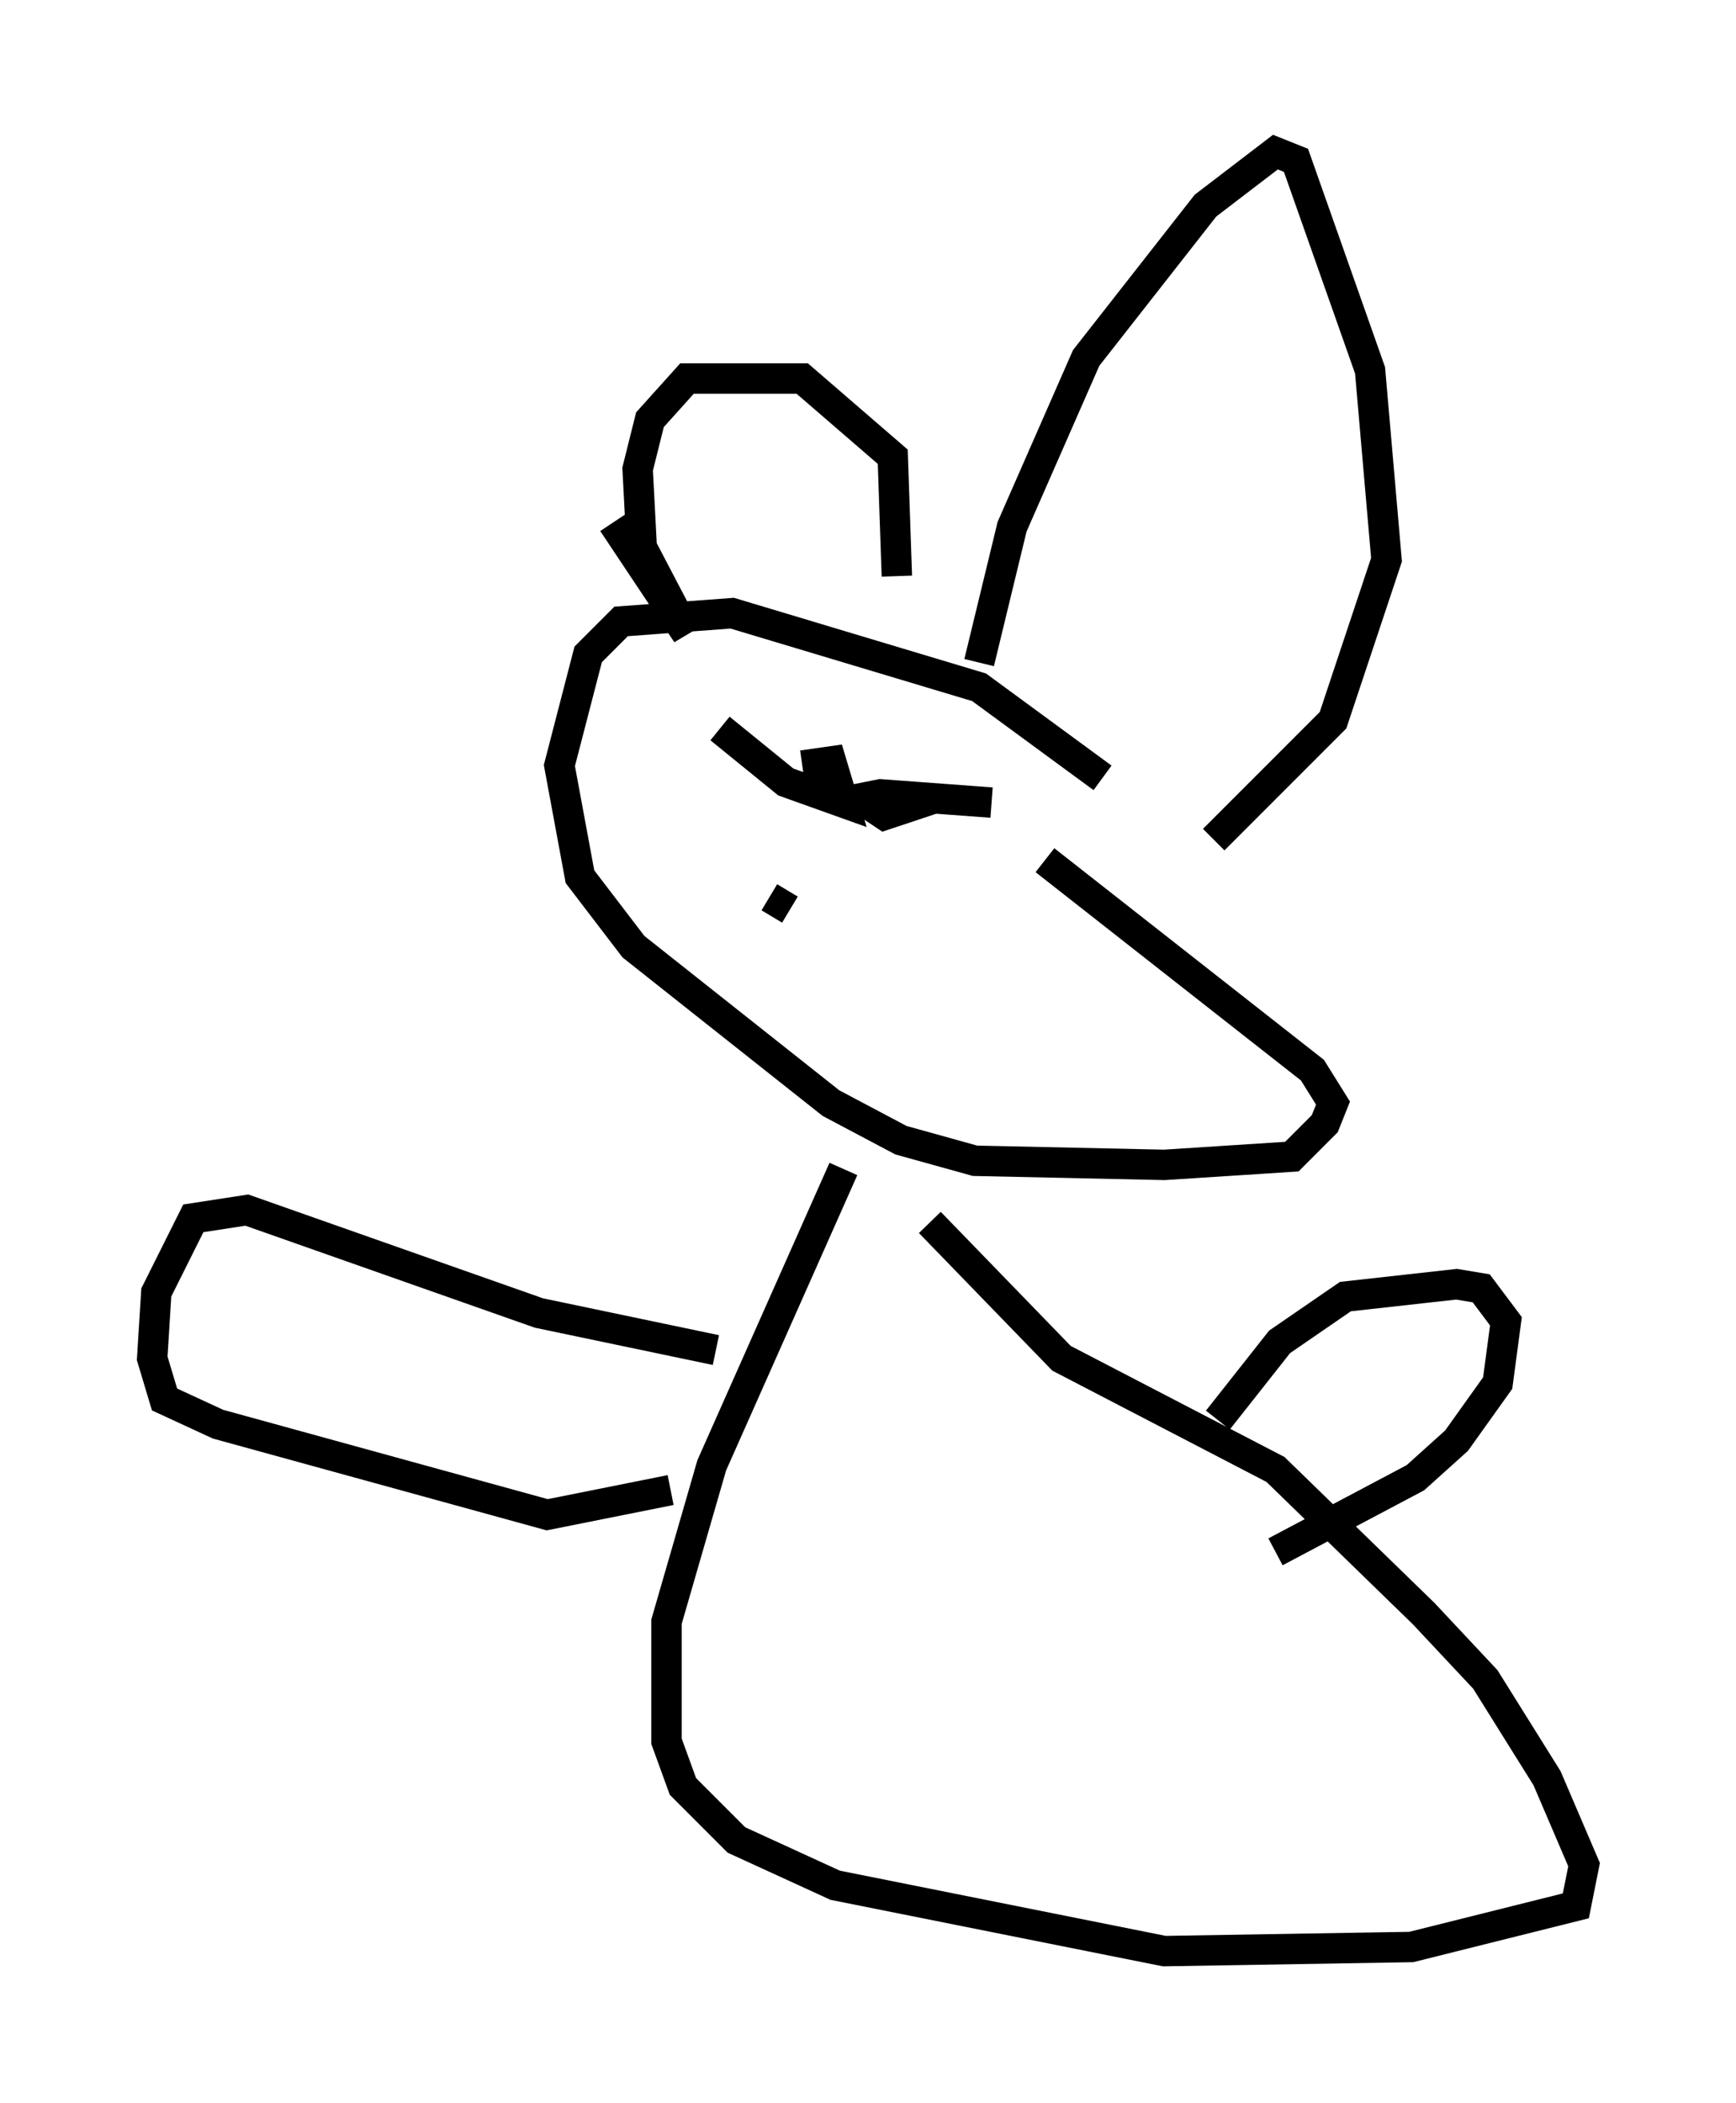 <?xml version="1.0" encoding="utf-8" ?>
<svg baseProfile="full" height="69.133" version="1.1" width="57.09" xmlns="http://www.w3.org/2000/svg" xmlns:ev="http://www.w3.org/2001/xml-events" xmlns:xlink="http://www.w3.org/1999/xlink"><defs /><rect fill="white" height="69.133" width="57.09" x="0" y="0" /><path d="M42.077, 31.928 m-5.819, -6.36 l-4.059, -2.977 -8.119, -2.436 l-3.654, 0.271 -1.083, 1.083 l-0.947, 3.654 0.677, 3.654 l1.759, 2.3 6.495, 5.142 l2.3, 1.218 2.436, 0.677 l6.225, 0.135 4.195, -0.271 l1.083, -1.083 0.271, -0.677 l-0.677, -1.083 -8.796, -6.901 m-14.208, -11.096 l2.436, 3.654 -1.488, -2.842 l-0.135, -2.571 0.406, -1.624 l1.218, -1.353 3.789, 0.0 l2.977, 2.571 0.135, 3.924 m2.706, 2.842 l1.083, -4.465 2.436, -5.548 l3.924, -5.007 2.3, -1.759 l0.677, 0.271 2.436, 6.901 l0.541, 6.225 -1.759, 5.277 l-3.924, 3.924 m-12.178, 10.825 l-4.33, 9.743 -1.488, 5.142 l0.0, 3.924 0.541, 1.488 l1.759, 1.759 3.248, 1.488 l10.825, 2.165 8.119, -0.135 l5.413, -1.353 0.271, -1.353 l-1.218, -2.842 -2.03, -3.248 l-2.03, -2.165 -4.871, -4.736 l-7.036, -3.654 -4.33, -4.465 m-7.036, 4.195 l-5.819, -1.218 -9.607, -3.383 l-1.759, 0.271 -1.218, 2.436 l-0.135, 2.165 0.406, 1.353 l1.759, 0.812 10.825, 2.977 l4.059, -0.812 m17.997, -2.3 l2.03, -2.571 2.165, -1.488 l3.654, -0.406 0.812, 0.135 l0.812, 1.083 -0.271, 2.03 l-1.353, 1.894 -1.353, 1.218 l-4.601, 2.436 m-18.268, -27.063 l2.165, 1.759 1.894, 0.677 l-0.406, -1.353 -0.947, 0.135 m6.225, 1.218 l-3.654, -0.271 -0.677, 0.135 l0.812, 0.541 1.624, -0.541 m-4.736, 3.654 l-0.677, -0.406 " fill="none" stroke="black" stroke-width="1" /></svg>